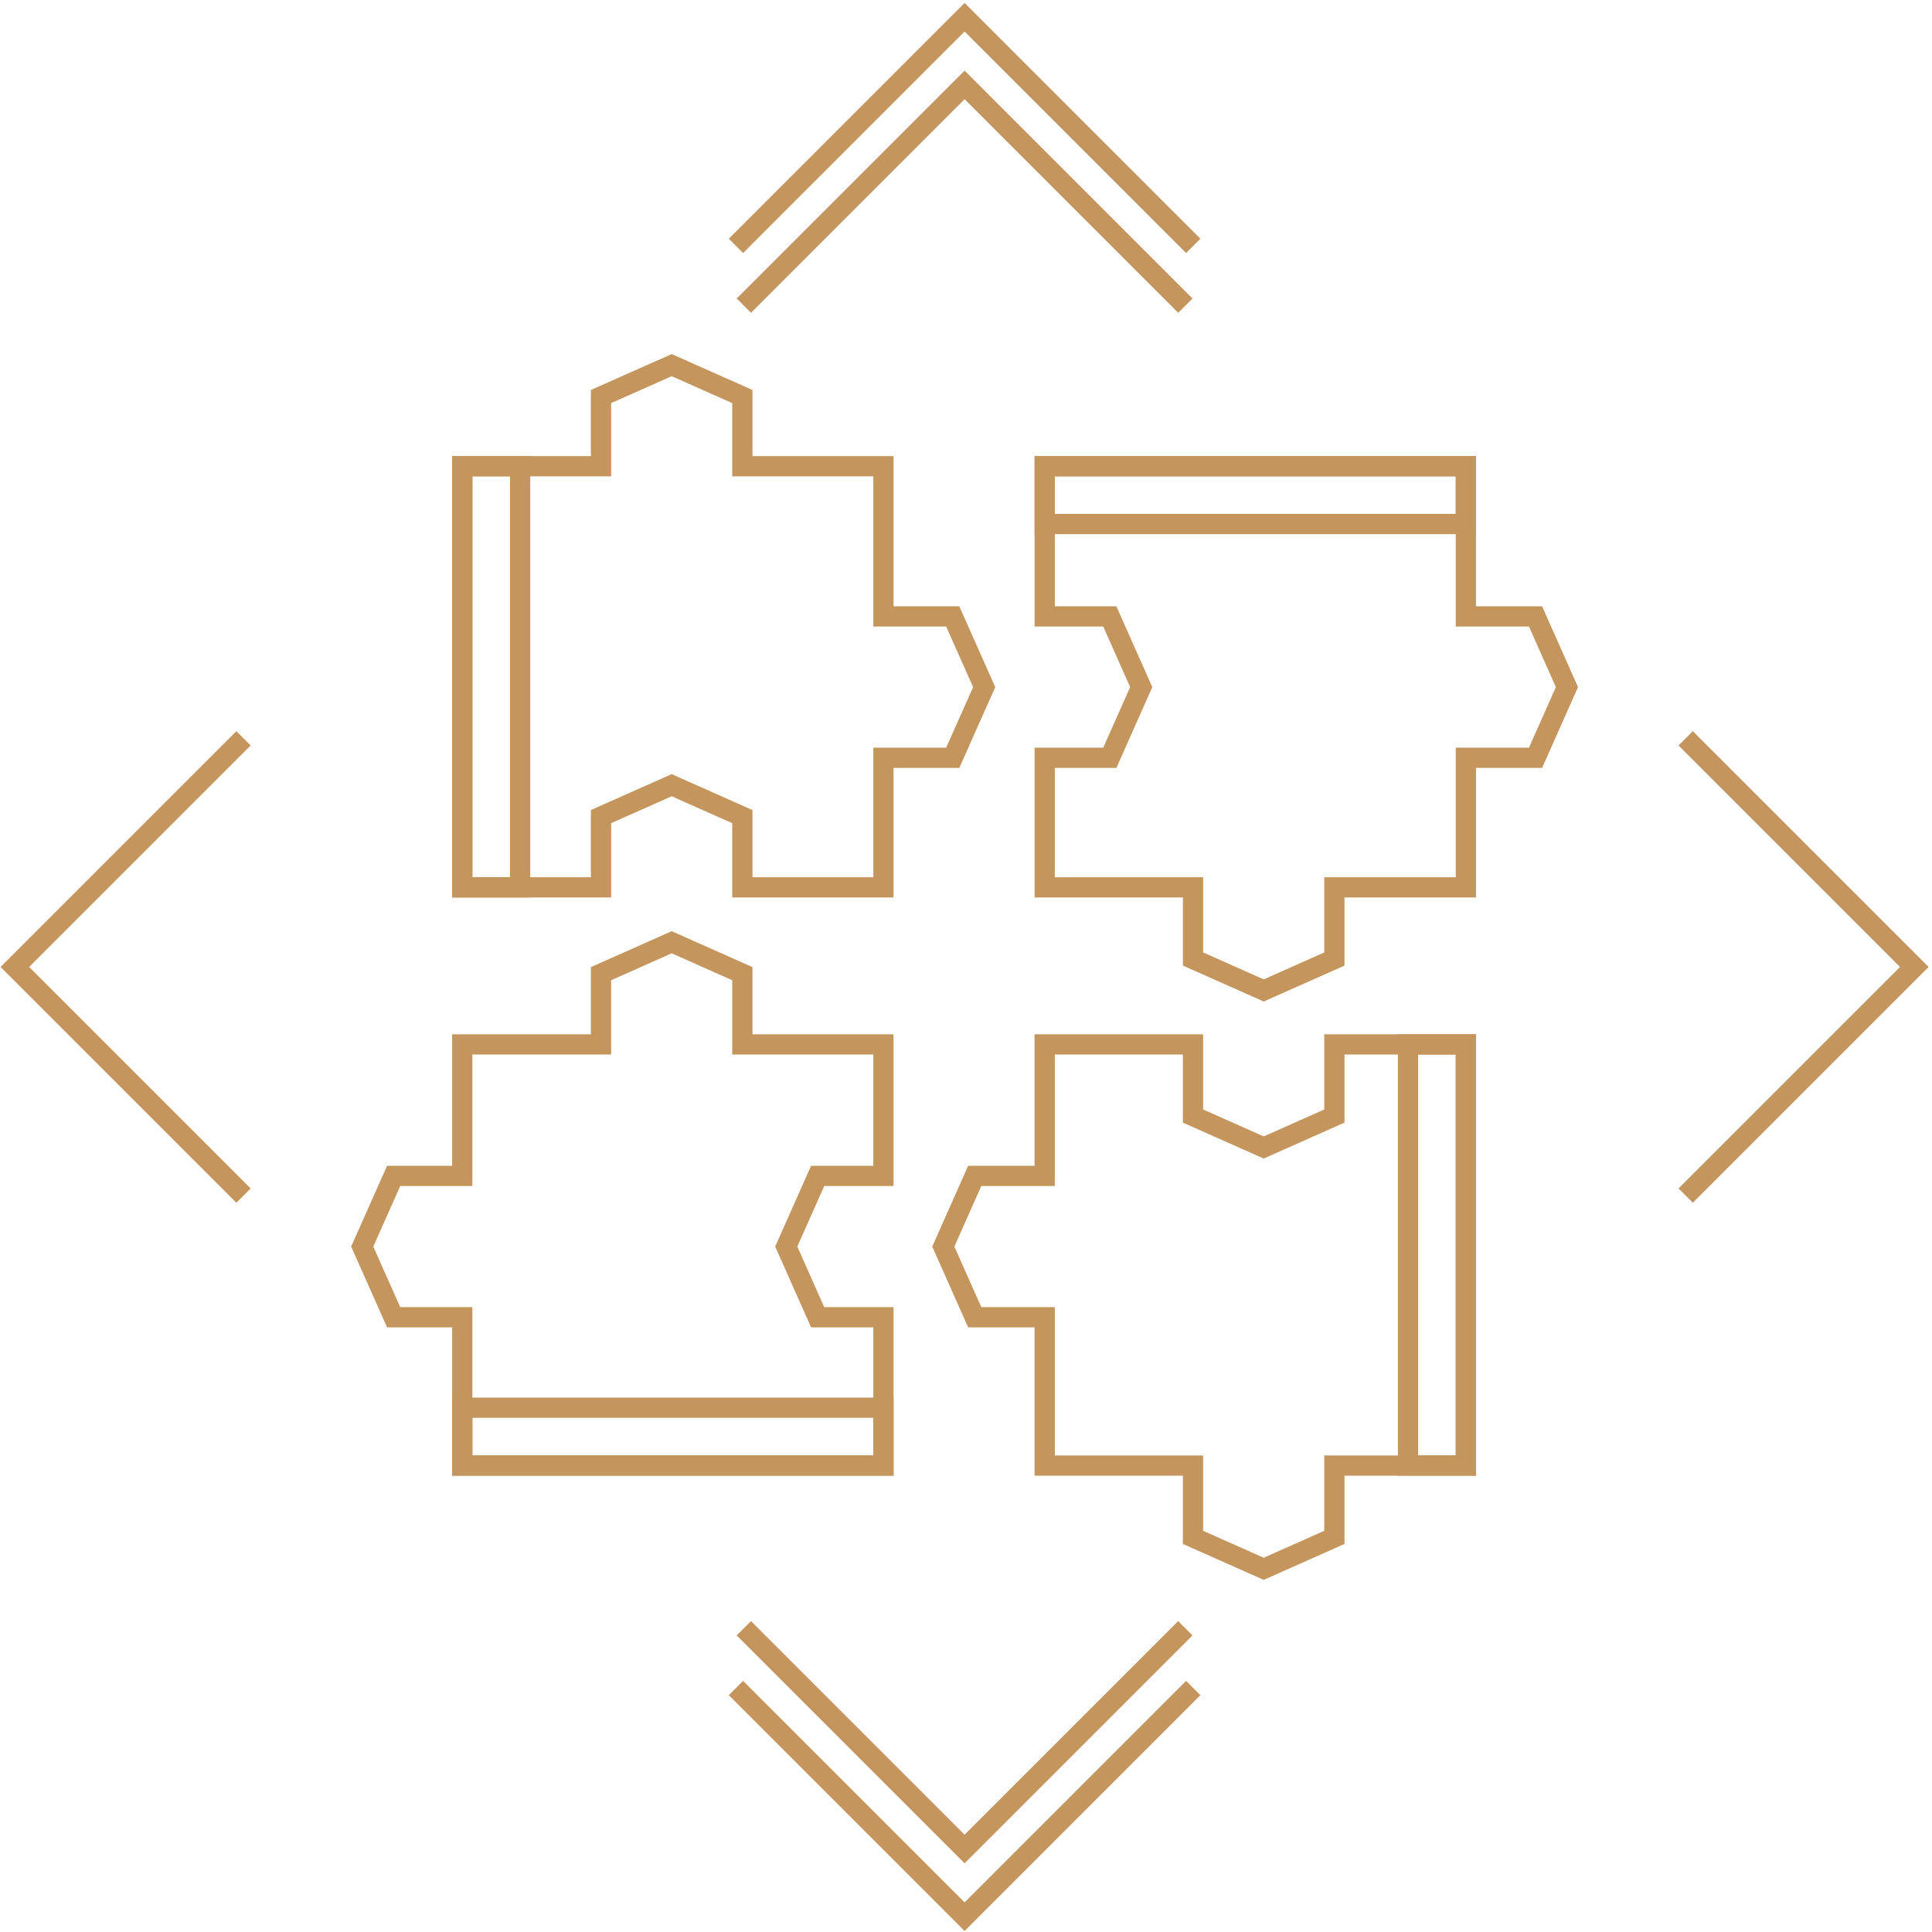 <svg height="167" viewBox="0 0 167 167" width="167" xmlns="http://www.w3.org/2000/svg"><g fill="none" fill-rule="evenodd" stroke="#c5955e" stroke-width="1.75" transform="translate(1 1)"><path d="m20.05 102.347-19.764-19.764 19.764-19.764"/><path d="m102.143 144.911-19.764 19.764-19.764-19.764"/><path d="m144.707 62.819 19.764 19.764-19.764 19.764"/><path d="m62.615 20.254 19.764-19.764 19.764 19.764"/><path d="m101.459 139.745-19.081 19.081-19.081-19.081"/><path d="m63.298 25.42 19.081-19.081 19.081 19.081"/><path d="m125.707 89.278h-11.365v6.193l-6.11 2.715-6.109-2.715v-6.193h-12.822v11.365h-6.047l-2.715 6.109 2.715 6.11h6.047v12.821h12.822v6.207l6.109 2.716 6.11-2.716v-6.207h11.365z"/><path d="m75.363 100.643v-11.365h-12.194v-6.115l-6.109-2.716-6.11 2.716v6.115h-11.991v11.365h-5.932l-2.716 6.109 2.716 6.11h5.932v12.821h36.404v-12.821h-5.685l-2.715-6.11 2.715-6.109z"/><path d="m131.729 52.283h-6.022v-12.984h-36.404v12.984h5.628l2.715 6.11-2.715 6.109h-5.628v11.201h12.821v6.193l6.11 2.716 6.109-2.716v-6.193h11.365v-11.201h6.022l2.715-6.109z"/><path d="m81.355 52.283h-5.992v-12.984h-12.194v-6.022l-6.109-2.716-6.11 2.716v6.022h-11.991v36.404h11.991v-6.115l6.11-2.715 6.109 2.715v6.115h12.194v-11.201h5.992l2.715-6.109z"/><path d="m38.959 75.702h5v-36.404h-5z"/><path d="m120.707 125.681h5v-36.404h-5z"/><path d="m89.304 44.297h36.405v-5h-36.405z"/><path d="m38.959 125.681h36.404v-5h-36.404z"/></g></svg>